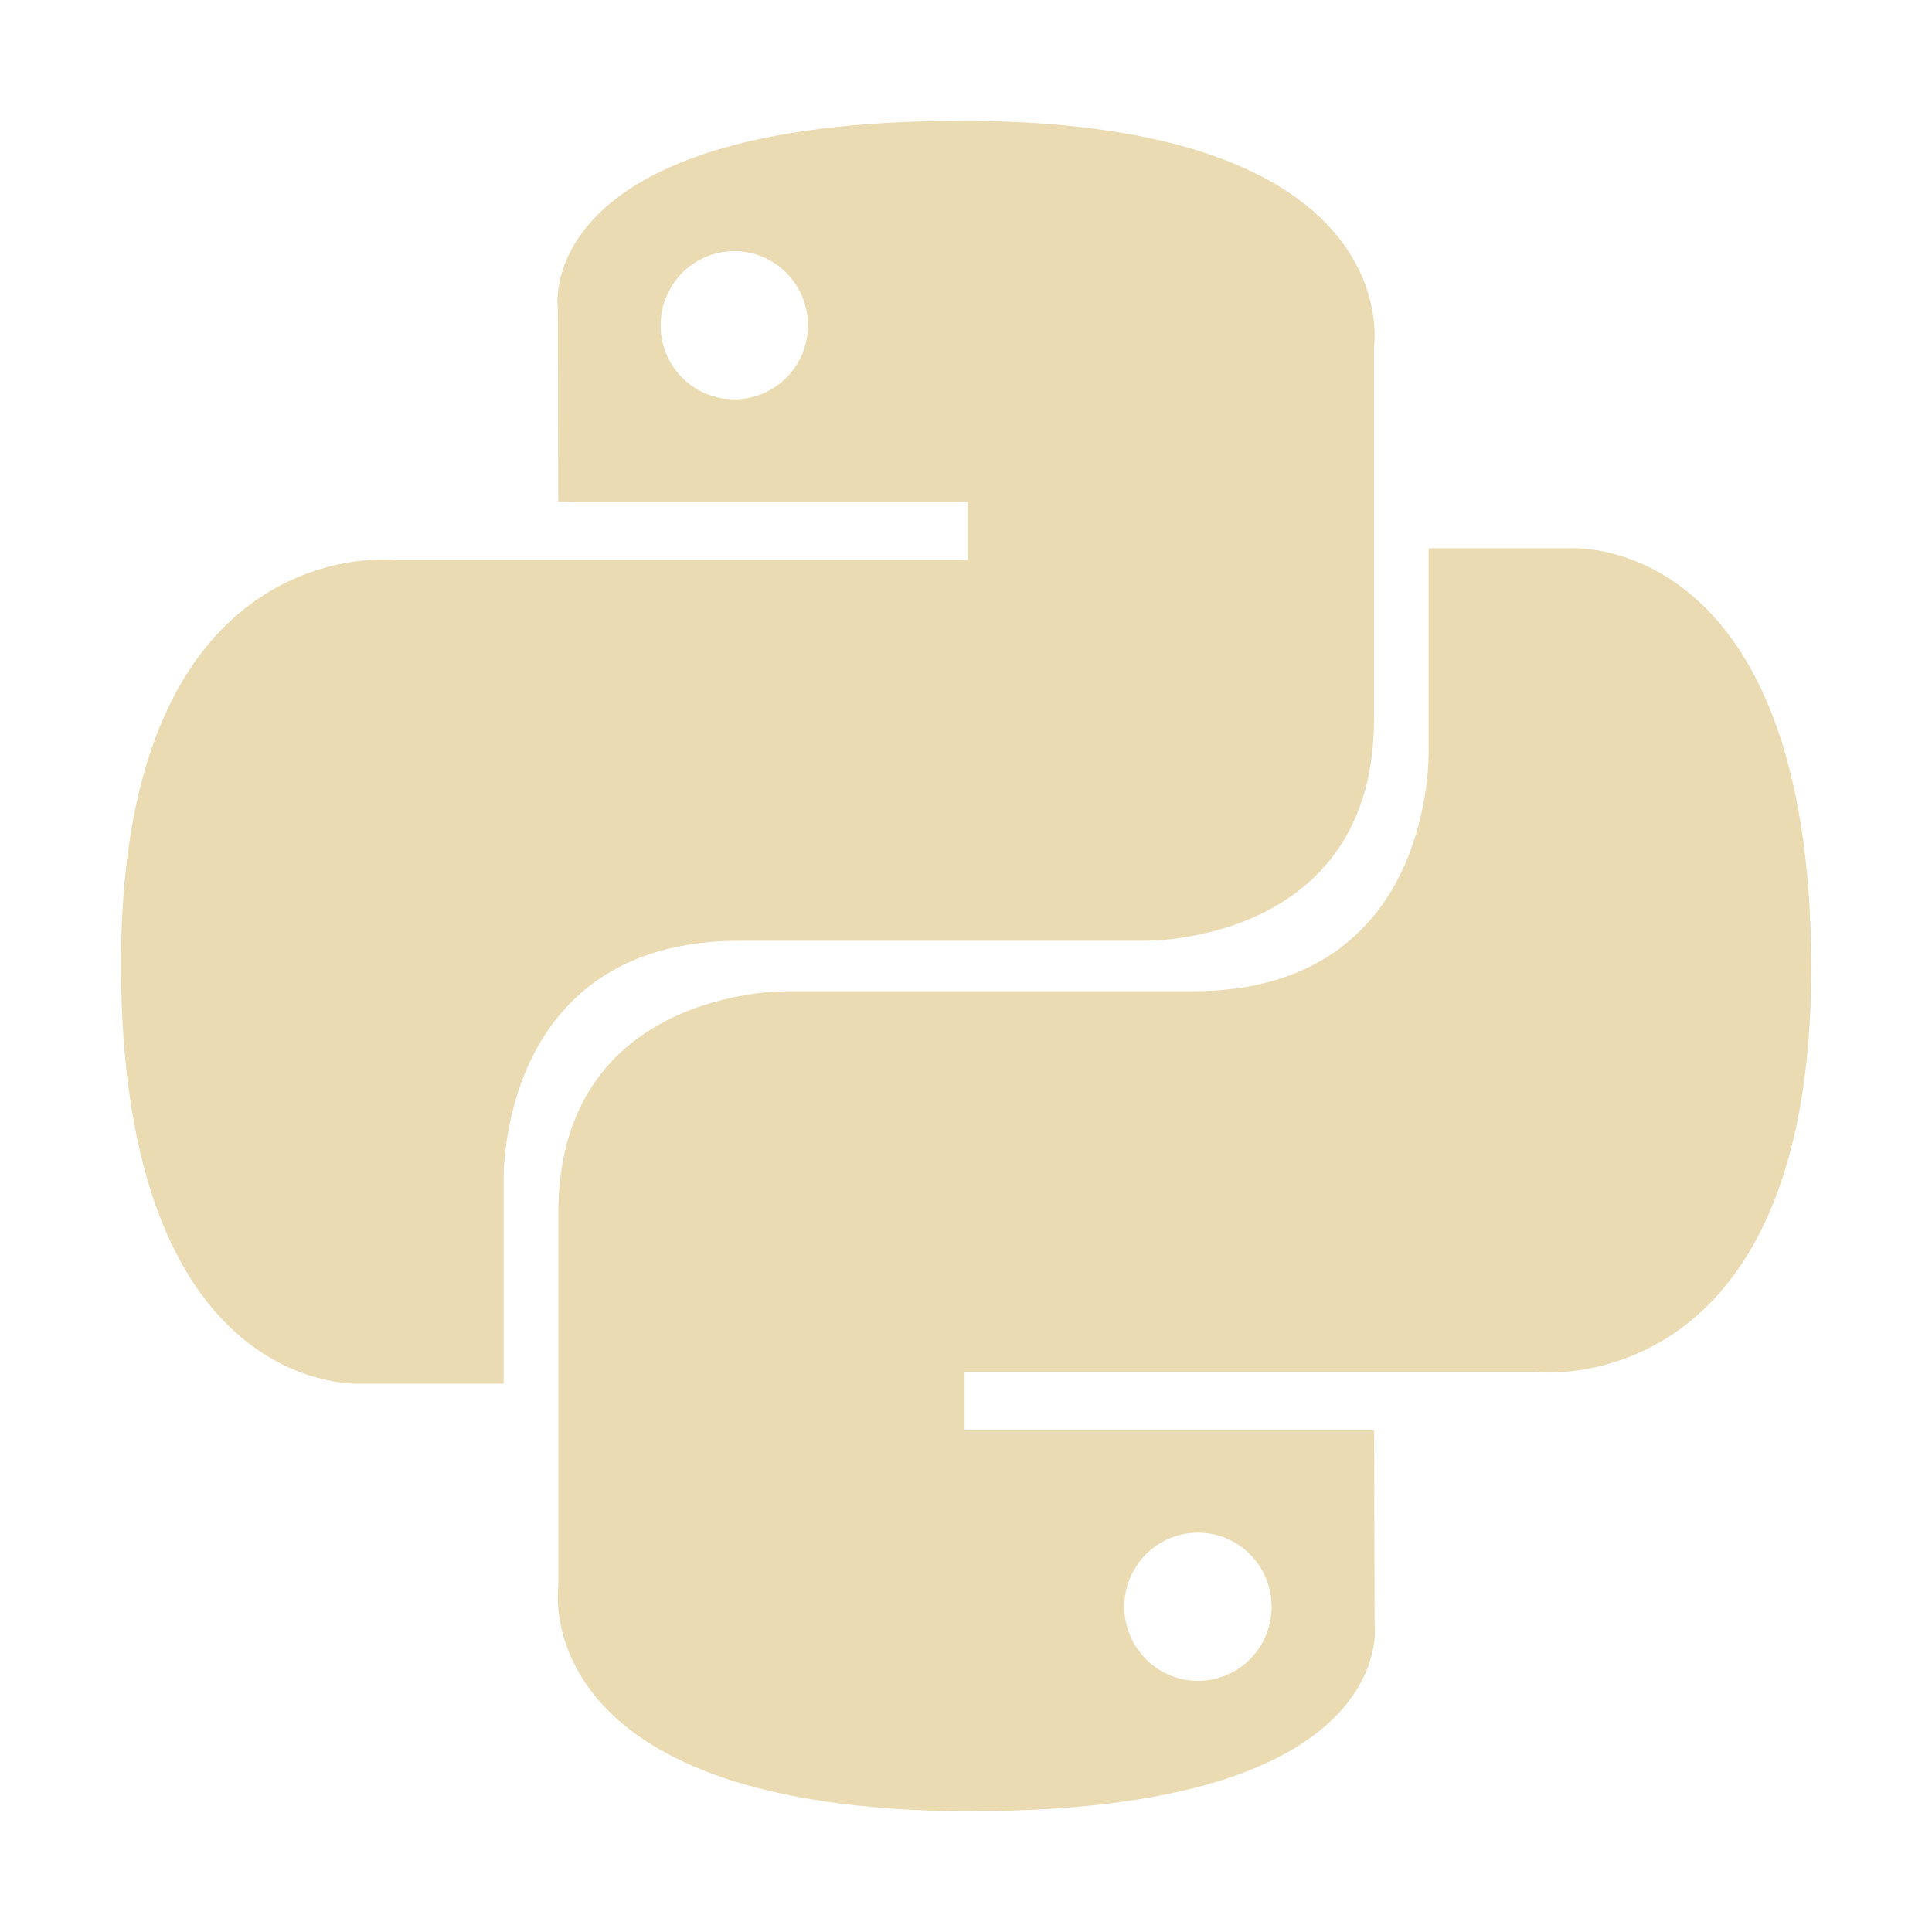 <svg width="16" height="16" version="1.1" xmlns="http://www.w3.org/2000/svg">
  <defs>
    <style id="current-color-scheme" type="text/css">.ColorScheme-Text { color:#ebdbb2; } .ColorScheme-Highlight { color:#458588; }</style>
  </defs>
  <path class="ColorScheme-Text" d="m9.921 13.92c-0.337 0-0.61-0.275-0.61-0.614s0.273-0.613 0.61-0.613 0.61 0.274 0.61 0.613-0.273 0.614-0.61 0.614m-1.87 1.079c3.555 0 3.333-1.549 3.333-1.549l-0.004-1.605h-3.392v-0.482h4.738s2.274 0.26 2.274-3.345c0-3.605-1.984-3.477-1.984-3.477h-1.185v1.673s0.064 1.995-1.953 1.995h-3.364s-1.89-0.03-1.89 1.837v3.086s-0.287 1.868 3.427 1.868m-1.97-12.92c0.337 0 0.61 0.275 0.61 0.614s-0.272 0.613-0.61 0.613-0.61-0.274-0.61-0.613 0.273-0.614 0.61-0.614m1.87-1.079c-3.554 0-3.332 1.549-3.332 1.549l0.004 1.605h3.392v0.482h-4.739s-2.274-0.26-2.274 3.345c0 3.605 1.985 3.477 1.985 3.477h1.184v-1.673s-0.064-1.995 1.954-1.995h3.364s1.89 0.03 1.89-1.837v-3.086s0.287-1.868-3.427-1.868" fill="currentColor"/>
</svg>
